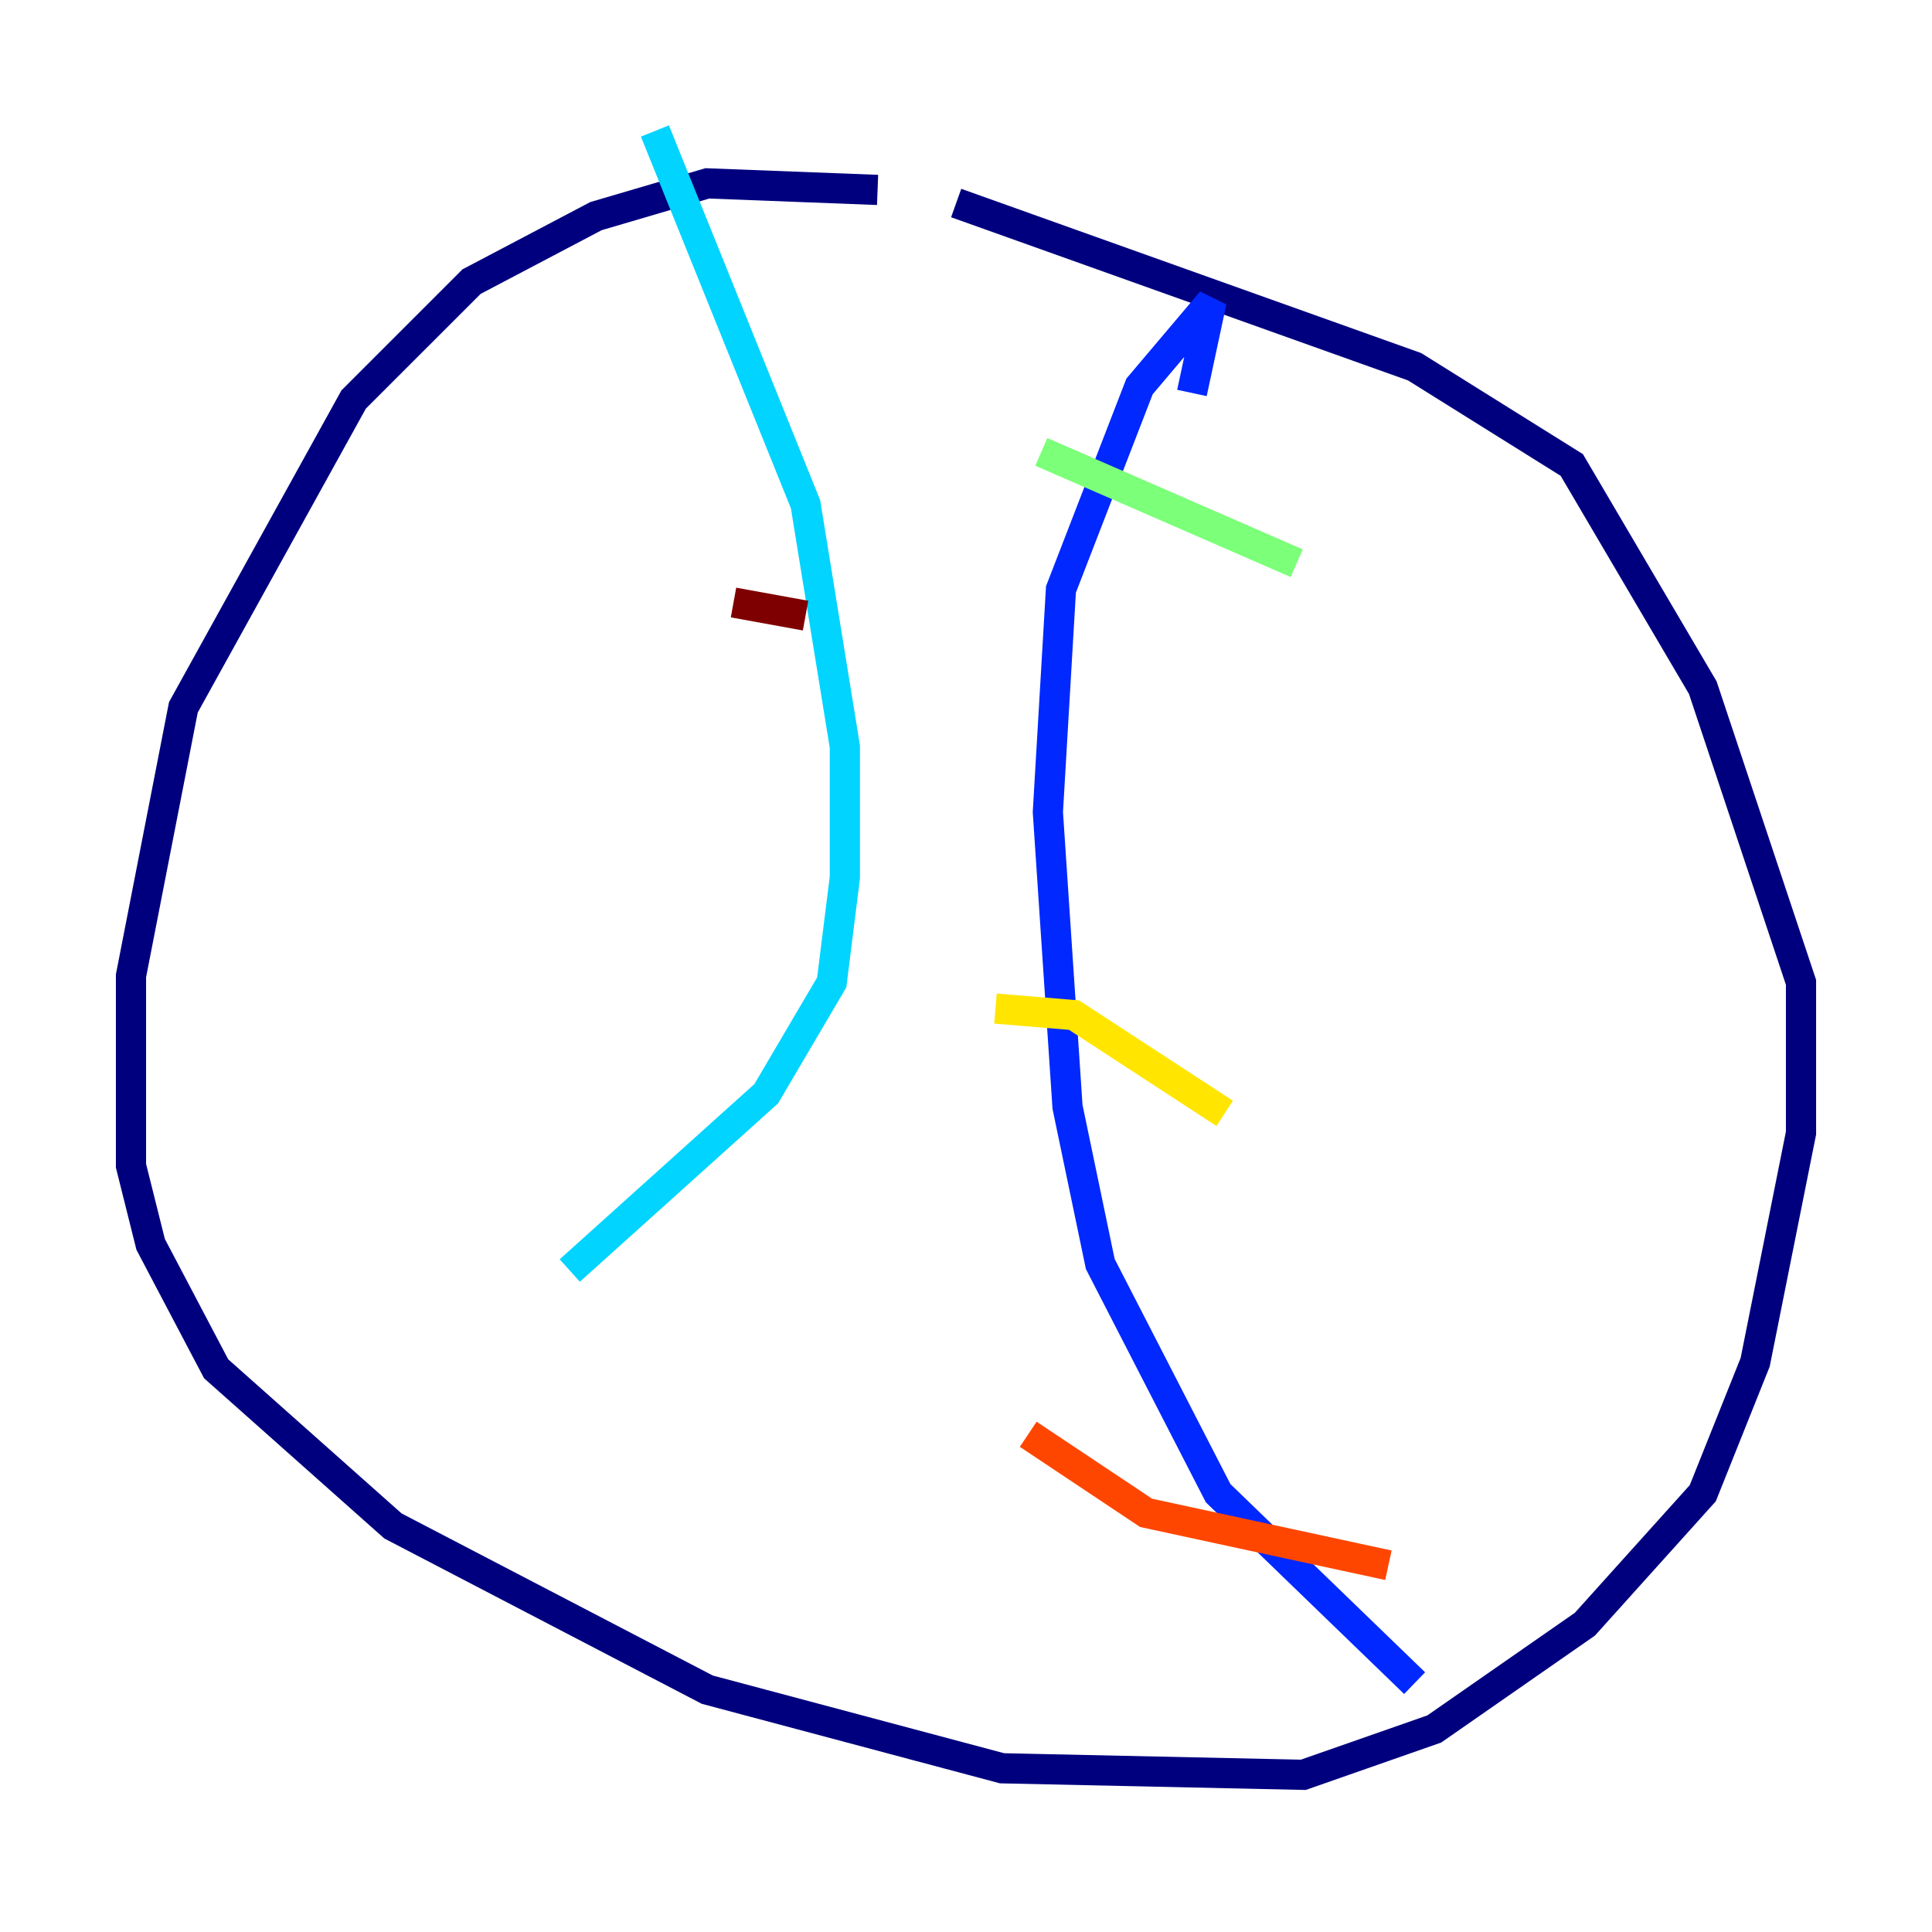 <?xml version="1.0" encoding="utf-8" ?>
<svg baseProfile="tiny" height="128" version="1.2" viewBox="0,0,128,128" width="128" xmlns="http://www.w3.org/2000/svg" xmlns:ev="http://www.w3.org/2001/xml-events" xmlns:xlink="http://www.w3.org/1999/xlink"><defs /><polyline fill="none" points="58.142,12.583 46.861,12.149 39.485,14.319 31.241,18.658 23.43,26.468 12.149,46.861 8.678,64.651 8.678,77.234 9.98,82.441 14.319,90.685 26.034,101.098 46.861,111.946 66.386,117.153 86.346,117.586 95.024,114.549 105.003,107.607 112.814,98.929 116.285,90.251 119.322,75.064 119.322,65.085 112.814,45.559 104.136,30.807 93.722,24.298 63.349,13.451" stroke="#00007f" stroke-width="2" /><polyline fill="none" points="78.969,26.034 80.271,19.959 75.498,25.6 70.291,39.051 69.424,53.803 70.725,73.329 72.895,83.742 80.705,98.929 93.722,111.512" stroke="#0028ff" stroke-width="2" /><polyline fill="none" points="43.39,8.678 53.37,33.41 55.973,49.464 55.973,58.142 55.105,65.085 50.766,72.461 37.749,84.176" stroke="#00d4ff" stroke-width="2" /><polyline fill="none" points="68.99,29.939 85.912,37.315" stroke="#7cff79" stroke-width="2" /><polyline fill="none" points="65.953,66.82 71.159,67.254 81.139,73.763" stroke="#ffe500" stroke-width="2" /><polyline fill="none" points="68.122,95.024 75.932,100.231 91.986,103.702" stroke="#ff4600" stroke-width="2" /><polyline fill="none" points="48.597,39.919 53.37,40.786" stroke="#7f0000" stroke-width="2" /></svg>
